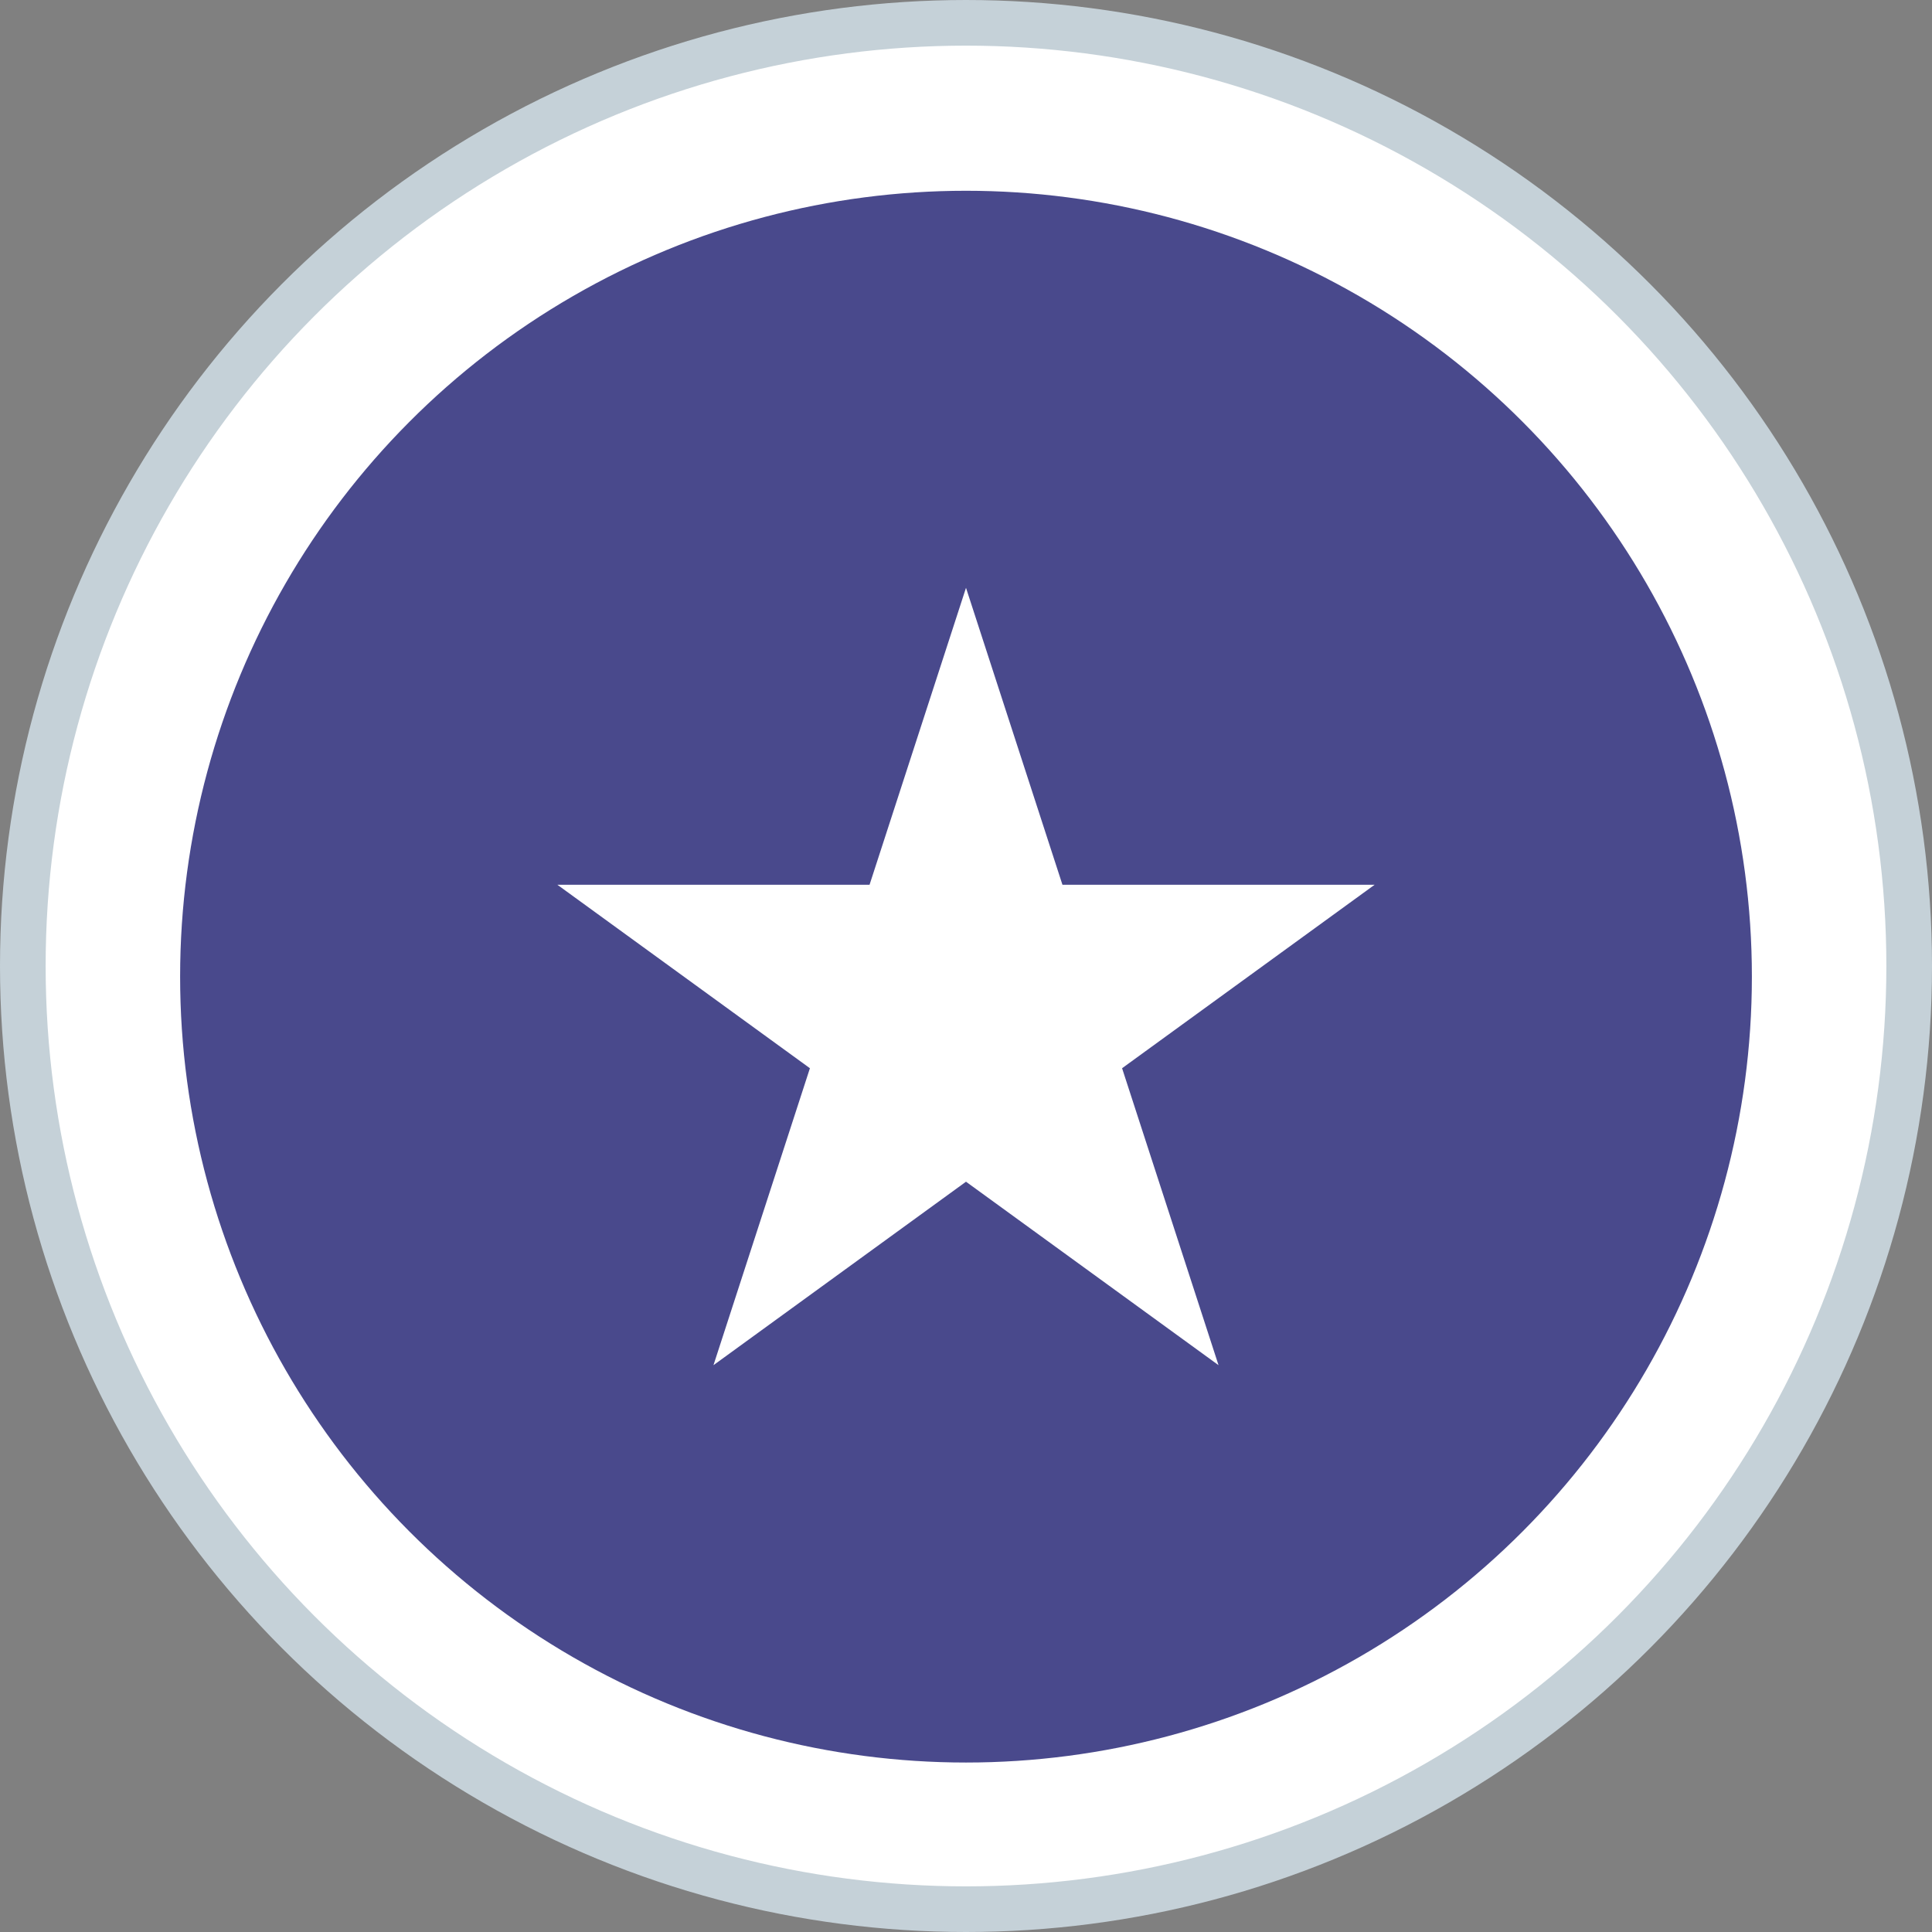 <svg xmlns="http://www.w3.org/2000/svg" viewBox="0 0 63.5 63.5"><rect x="0" y="0" width="63.5" height="63.5" fill="#808080" stroke="none"/><defs><style>.cls-1,.cls-3{fill:#fff;}.cls-1{stroke:#c5d1d8;stroke-miterlimit:10;stroke-width:1.5px;}.cls-2{fill:#49498c;}.cls-3{fill-rule:evenodd;}</style></defs><title>icn_Challenge</title><g id="Layer_2" data-name="Layer 2"><g id="Layer_3" data-name="Layer 3"><circle class="cls-1" cx="31.75" cy="31.75" r="31"/><circle class="cls-2" cx="31.75" cy="32.1" r="25.83"/><polygon class="cls-3" points="31.75 19.32 34.92 29.08 45.18 29.08 36.88 35.11 40.05 44.87 31.75 38.84 23.45 44.87 26.62 35.11 18.32 29.08 28.58 29.08 31.75 19.32"/></g></g></svg>